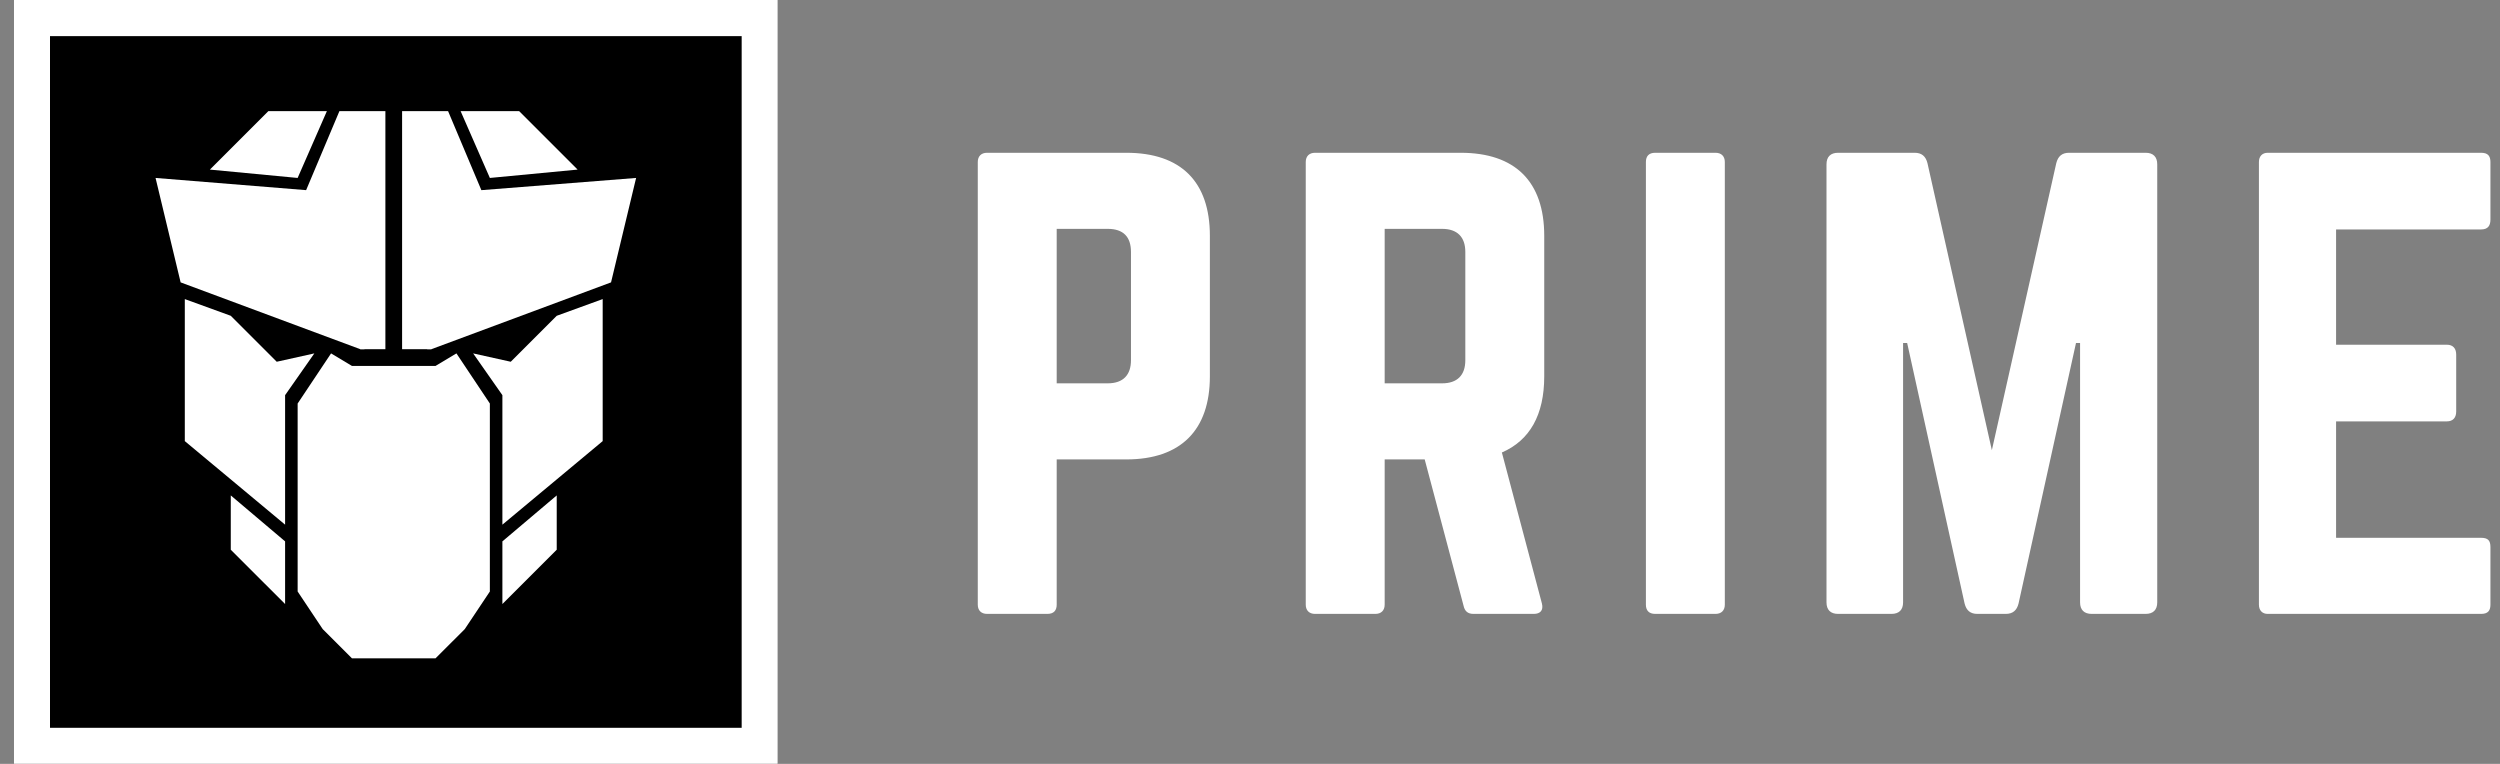 <svg width="180" height="55" viewBox="0 0 180 55" fill="none" xmlns="http://www.w3.org/2000/svg">
<rect x="0" y="0" width="180" height="55" fill="#808080" stroke="none"/>
<path fill-rule="evenodd" clip-rule="evenodd" d="M70.4 43.536C70.4 43.951 70.651 44.2 71.068 44.2H75.413C75.873 44.2 76.082 43.951 76.082 43.536V33.078H81.095C85.022 33.078 87.111 30.962 87.111 27.102V16.976C87.111 13.075 85.022 11 81.095 11H71.068C70.651 11 70.4 11.249 70.4 11.664V43.536ZM76.082 27.6V16.478H79.758C80.886 16.478 81.43 17.059 81.43 18.138V25.94C81.43 26.977 80.886 27.6 79.758 27.6H76.082ZM105.169 11C109.096 11 111.185 13.075 111.185 16.976V27.102C111.185 29.883 110.14 31.709 108.135 32.58L111.018 43.453C111.143 43.951 110.892 44.2 110.433 44.2H106.088C105.67 44.2 105.461 43.992 105.378 43.619L102.578 33.078H99.696V43.536C99.696 43.951 99.445 44.2 99.027 44.2H94.682C94.265 44.2 94.014 43.951 94.014 43.536V11.664C94.014 11.249 94.265 11 94.682 11H105.169ZM99.696 27.6V16.478H103.832C104.918 16.478 105.503 17.059 105.503 18.138V25.94C105.503 27.019 104.918 27.6 103.832 27.6H99.696ZM118.505 11.664C118.505 11.249 118.714 11 119.174 11H123.519C123.936 11 124.187 11.249 124.187 11.664V43.536C124.187 43.951 123.936 44.2 123.519 44.2H119.174C118.714 44.2 118.505 43.951 118.505 43.536V11.664ZM148.971 11C148.469 11 148.177 11.249 148.052 11.747L143.414 32.414L138.777 11.747C138.652 11.249 138.359 11 137.858 11H132.343C131.8 11 131.508 11.29 131.508 11.83V43.37C131.508 43.91 131.8 44.2 132.343 44.2H136.187C136.73 44.2 137.022 43.91 137.022 43.37V24.695H137.315L141.451 43.453C141.576 43.951 141.869 44.2 142.37 44.2H144.417C144.918 44.2 145.211 43.951 145.336 43.453L149.472 24.695H149.765V43.37C149.765 43.91 150.057 44.2 150.6 44.2H154.486C155.029 44.2 155.321 43.91 155.321 43.37V11.83C155.321 11.29 155.029 11 154.486 11H148.971ZM178.643 11C179.144 11 179.311 11.249 179.311 11.664V15.814C179.311 16.229 179.144 16.52 178.643 16.52H168.198V24.82H176.178C176.595 24.82 176.846 25.069 176.846 25.525V29.634C176.846 30.09 176.595 30.339 176.178 30.339H168.198V38.722H178.643C179.144 38.722 179.311 38.929 179.311 39.386V43.536C179.311 43.951 179.144 44.2 178.643 44.2H163.268C162.892 44.2 162.642 43.951 162.642 43.536V11.664C162.642 11.249 162.892 11 163.268 11H178.643Z" fill="white"/>
<rect x="1" width="55" height="55" fill="black"/>
<rect x="2.3" y="1.3" width="52.4" height="52.4" stroke="white" stroke-width="2.6"/>
<path d="M36.774 26.046L34.066 25.444L36.172 28.452V37.776L43.393 31.76V21.534L40.084 22.737L36.774 26.046Z" fill="white"/>
<path d="M19.925 26.046L22.633 25.444L20.527 28.452V37.776L13.306 31.76V21.534L16.616 22.737L19.925 26.046Z" fill="white"/>
<path fill-rule="evenodd" clip-rule="evenodd" d="M21.43 29.053L23.837 25.444L25.341 26.347H31.358L32.863 25.444L35.27 29.053V42.588L33.464 45.295L31.358 47.4H25.341L23.235 45.295L21.43 42.588V29.053Z" fill="white"/>
<path d="M36.172 43.49L40.084 39.58V35.67L36.172 38.979V43.49Z" fill="white"/>
<path d="M20.527 43.49L16.616 39.58V35.67L20.527 38.979V43.49Z" fill="white"/>
<path fill-rule="evenodd" clip-rule="evenodd" d="M24.438 8L22.031 13.714L25.943 25.143H27.748V8H24.438ZM28.951 8V25.143H31.057L34.668 13.714L32.261 8H28.951Z" fill="white"/>
<path d="M25.943 25.143L13.005 20.331L11.2 12.812L22.332 13.714L26.244 25.143H25.943Z" fill="white"/>
<path d="M31.057 25.143L43.995 20.331L45.8 12.812L34.367 13.714L30.756 25.143H31.057Z" fill="white"/>
<path d="M35.27 12.812L41.588 12.211L37.376 8H33.163L35.27 12.812Z" fill="white"/>
<path d="M21.43 12.812L15.111 12.211L19.323 8H23.536L21.43 12.812Z" fill="white"/>
</svg>
